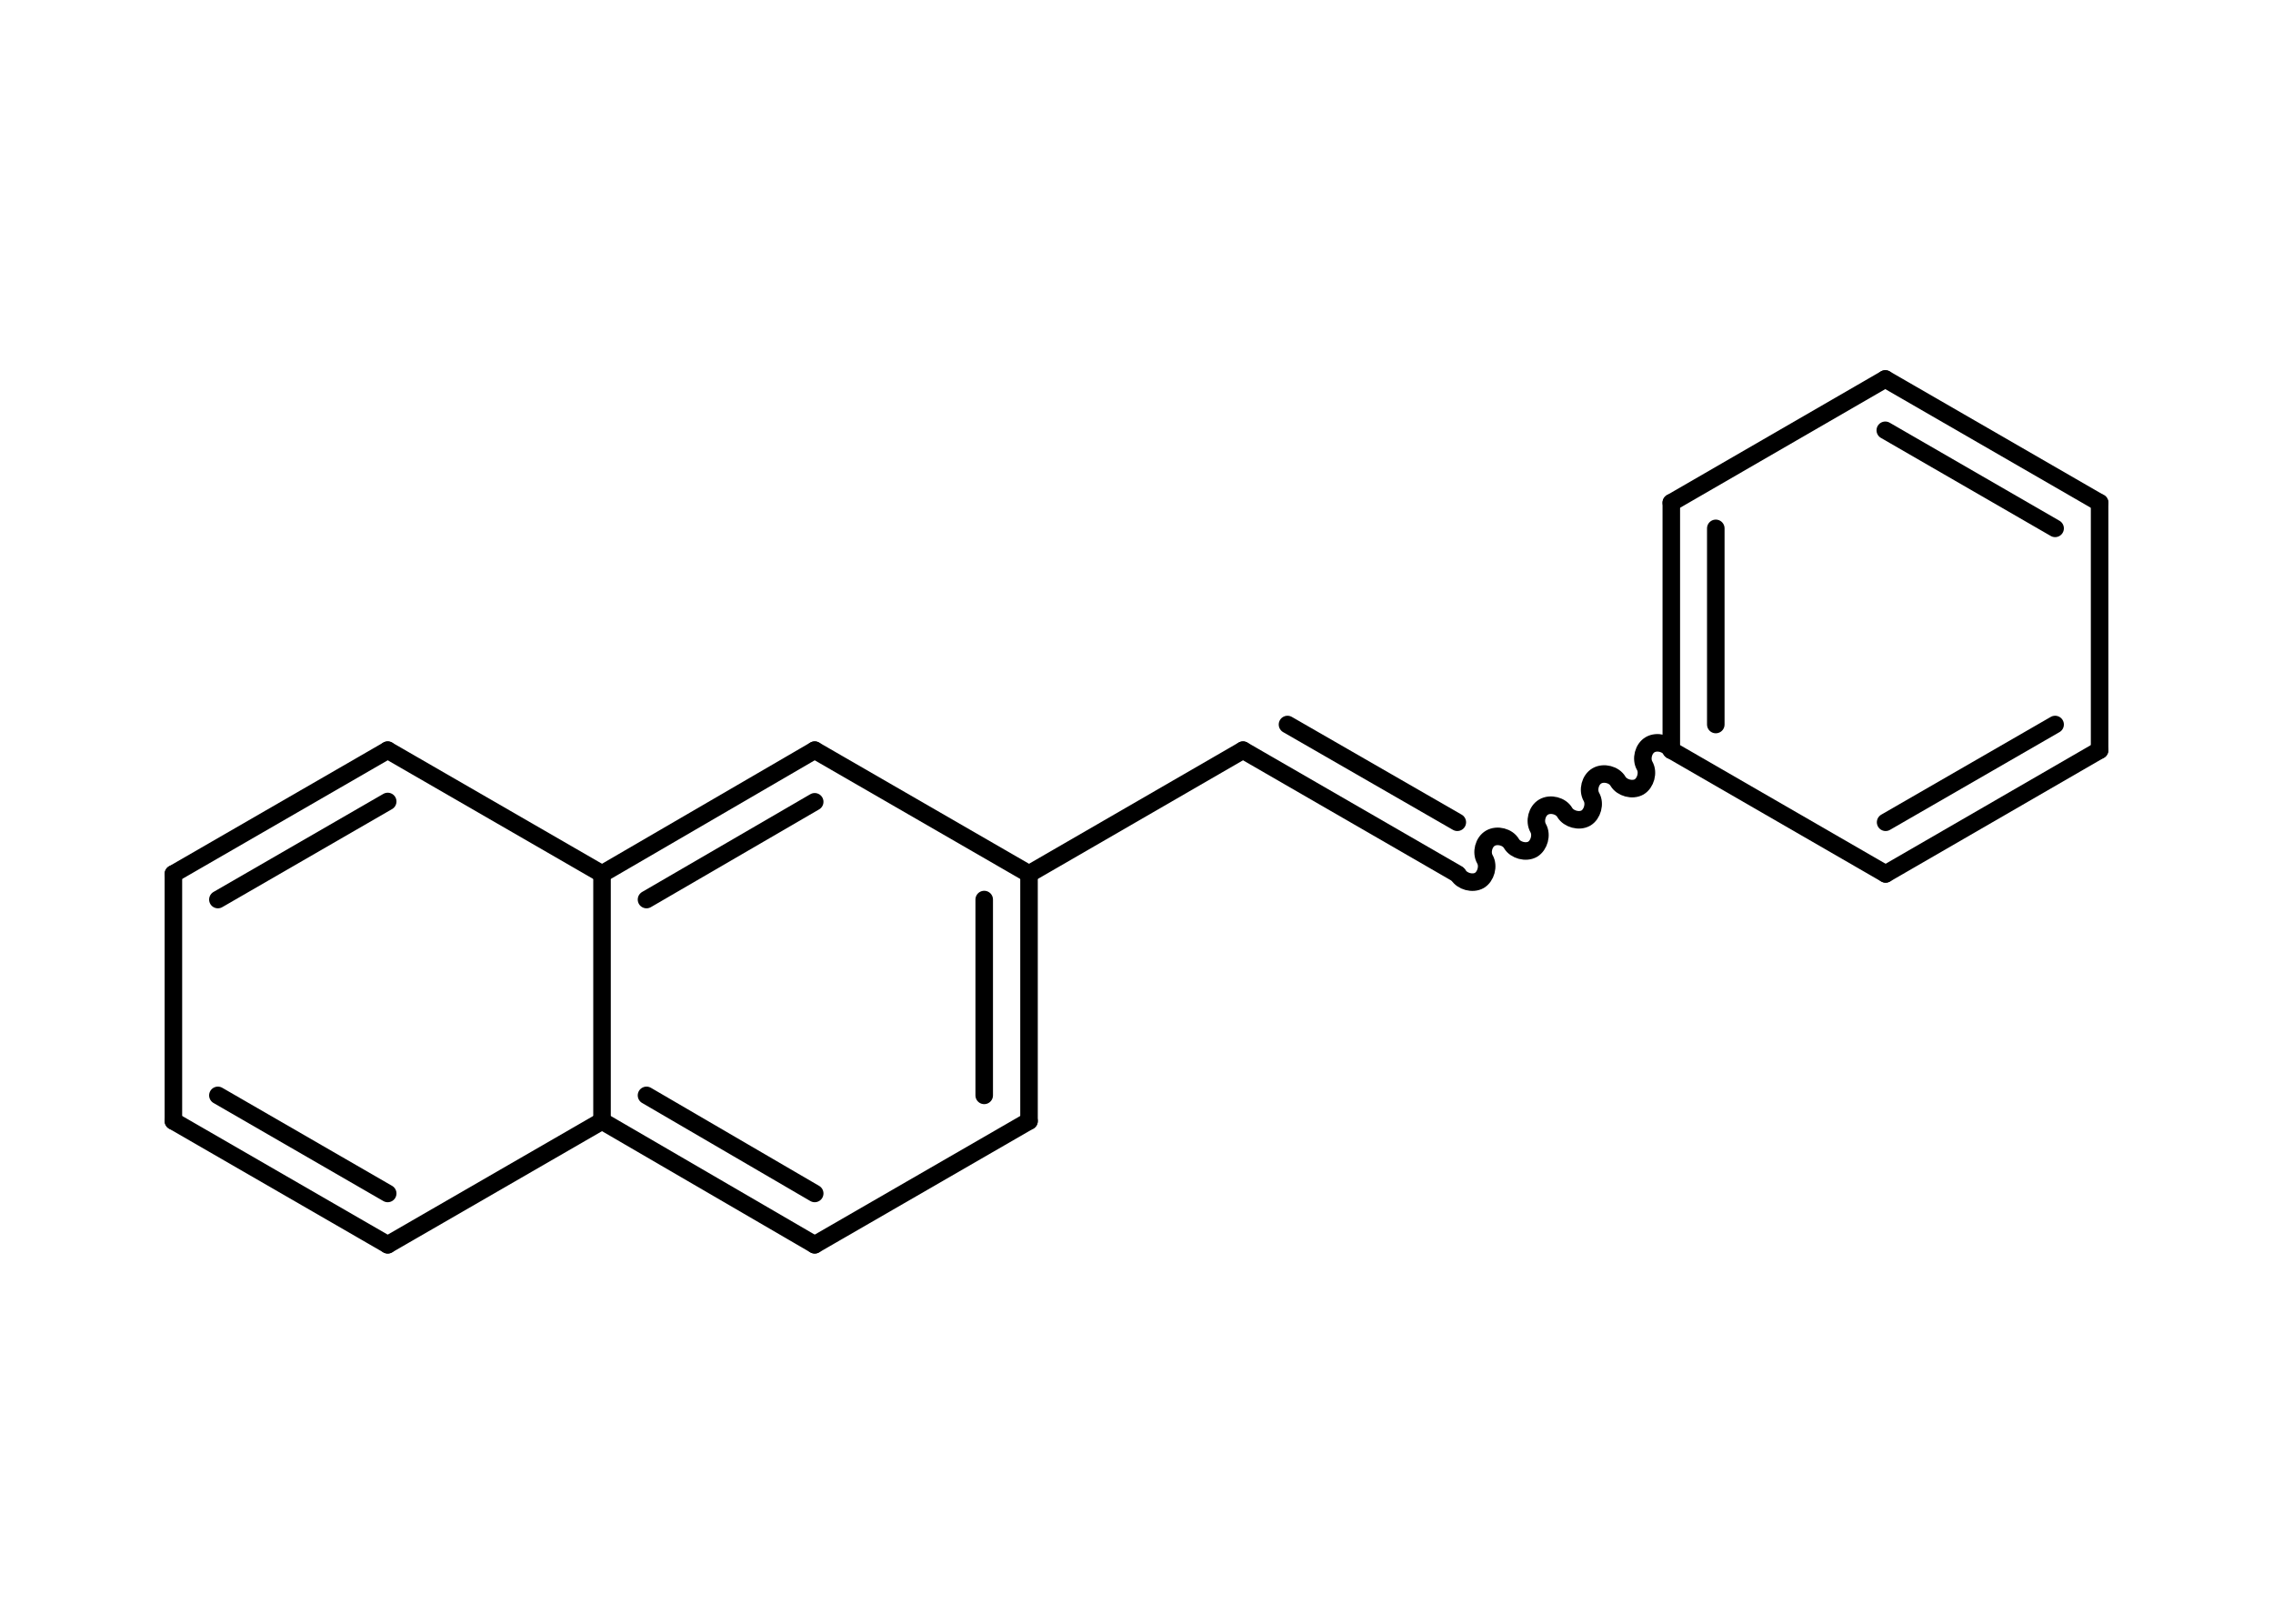 <?xml version='1.0' encoding='UTF-8'?>
<!DOCTYPE svg PUBLIC "-//W3C//DTD SVG 1.1//EN" "http://www.w3.org/Graphics/SVG/1.1/DTD/svg11.dtd">
<svg version='1.2' xmlns='http://www.w3.org/2000/svg' xmlns:xlink='http://www.w3.org/1999/xlink' width='70.0mm' height='50.0mm' viewBox='0 0 70.0 50.0'>
  <desc>Generated by the Chemistry Development Kit (http://github.com/cdk)</desc>
  <g stroke-linecap='round' stroke-linejoin='round' stroke='#000000' stroke-width='.54'>
    <rect x='.0' y='.0' width='70.0' height='50.0' fill='#FFFFFF' stroke='none'/>
    <g id='mol1' class='mol'>
      <g id='mol1bnd1' class='bond'>
        <line x1='44.88' y1='26.91' x2='38.28' y2='23.1'/>
        <line x1='44.88' y1='25.32' x2='39.65' y2='22.31'/>
      </g>
      <line id='mol1bnd2' class='bond' x1='38.28' y1='23.1' x2='31.69' y2='26.91'/>
      <g id='mol1bnd3' class='bond'>
        <line x1='31.69' y1='34.52' x2='31.69' y2='26.91'/>
        <line x1='30.31' y1='33.73' x2='30.31' y2='27.7'/>
      </g>
      <line id='mol1bnd4' class='bond' x1='31.69' y1='34.52' x2='25.09' y2='38.33'/>
      <g id='mol1bnd5' class='bond'>
        <line x1='18.54' y1='34.52' x2='25.09' y2='38.33'/>
        <line x1='19.91' y1='33.73' x2='25.09' y2='36.75'/>
      </g>
      <line id='mol1bnd6' class='bond' x1='18.54' y1='34.52' x2='11.94' y2='38.33'/>
      <g id='mol1bnd7' class='bond'>
        <line x1='5.34' y1='34.52' x2='11.94' y2='38.33'/>
        <line x1='6.71' y1='33.73' x2='11.94' y2='36.75'/>
      </g>
      <line id='mol1bnd8' class='bond' x1='5.34' y1='34.52' x2='5.34' y2='26.91'/>
      <g id='mol1bnd9' class='bond'>
        <line x1='11.94' y1='23.1' x2='5.34' y2='26.91'/>
        <line x1='11.94' y1='24.68' x2='6.71' y2='27.7'/>
      </g>
      <line id='mol1bnd10' class='bond' x1='11.94' y1='23.1' x2='18.54' y2='26.91'/>
      <line id='mol1bnd11' class='bond' x1='18.54' y1='34.52' x2='18.54' y2='26.91'/>
      <g id='mol1bnd12' class='bond'>
        <line x1='25.09' y1='23.1' x2='18.54' y2='26.91'/>
        <line x1='25.09' y1='24.69' x2='19.91' y2='27.7'/>
      </g>
      <line id='mol1bnd13' class='bond' x1='31.69' y1='26.91' x2='25.09' y2='23.1'/>
      <path id='mol1bnd14' class='bond' d='M51.47 23.1c-.12 -.21 -.44 -.29 -.65 -.17c-.21 .12 -.29 .44 -.17 .65c.12 .21 .03 .53 -.17 .65c-.21 .12 -.53 .03 -.65 -.17c-.12 -.21 -.44 -.29 -.65 -.17c-.21 .12 -.29 .44 -.17 .65c.12 .21 .03 .53 -.17 .65c-.21 .12 -.53 .03 -.65 -.17c-.12 -.21 -.44 -.29 -.65 -.17c-.21 .12 -.29 .44 -.17 .65c.12 .21 .03 .53 -.17 .65c-.21 .12 -.53 .03 -.65 -.17c-.12 -.21 -.44 -.29 -.65 -.17c-.21 .12 -.29 .44 -.17 .65c.12 .21 .03 .53 -.17 .65c-.21 .12 -.53 .03 -.65 -.17' fill='none' stroke='#000000' stroke-width='.54'/>
      <g id='mol1bnd15' class='bond'>
        <line x1='51.47' y1='15.48' x2='51.47' y2='23.1'/>
        <line x1='52.84' y1='16.27' x2='52.84' y2='22.31'/>
      </g>
      <line id='mol1bnd16' class='bond' x1='51.47' y1='15.48' x2='58.06' y2='11.67'/>
      <g id='mol1bnd17' class='bond'>
        <line x1='64.66' y1='15.48' x2='58.06' y2='11.67'/>
        <line x1='63.29' y1='16.27' x2='58.06' y2='13.25'/>
      </g>
      <line id='mol1bnd18' class='bond' x1='64.66' y1='15.48' x2='64.66' y2='23.1'/>
      <g id='mol1bnd19' class='bond'>
        <line x1='58.07' y1='26.91' x2='64.66' y2='23.1'/>
        <line x1='58.07' y1='25.32' x2='63.29' y2='22.31'/>
      </g>
      <line id='mol1bnd20' class='bond' x1='51.47' y1='23.1' x2='58.07' y2='26.91'/>
    </g>
  </g>
</svg>
